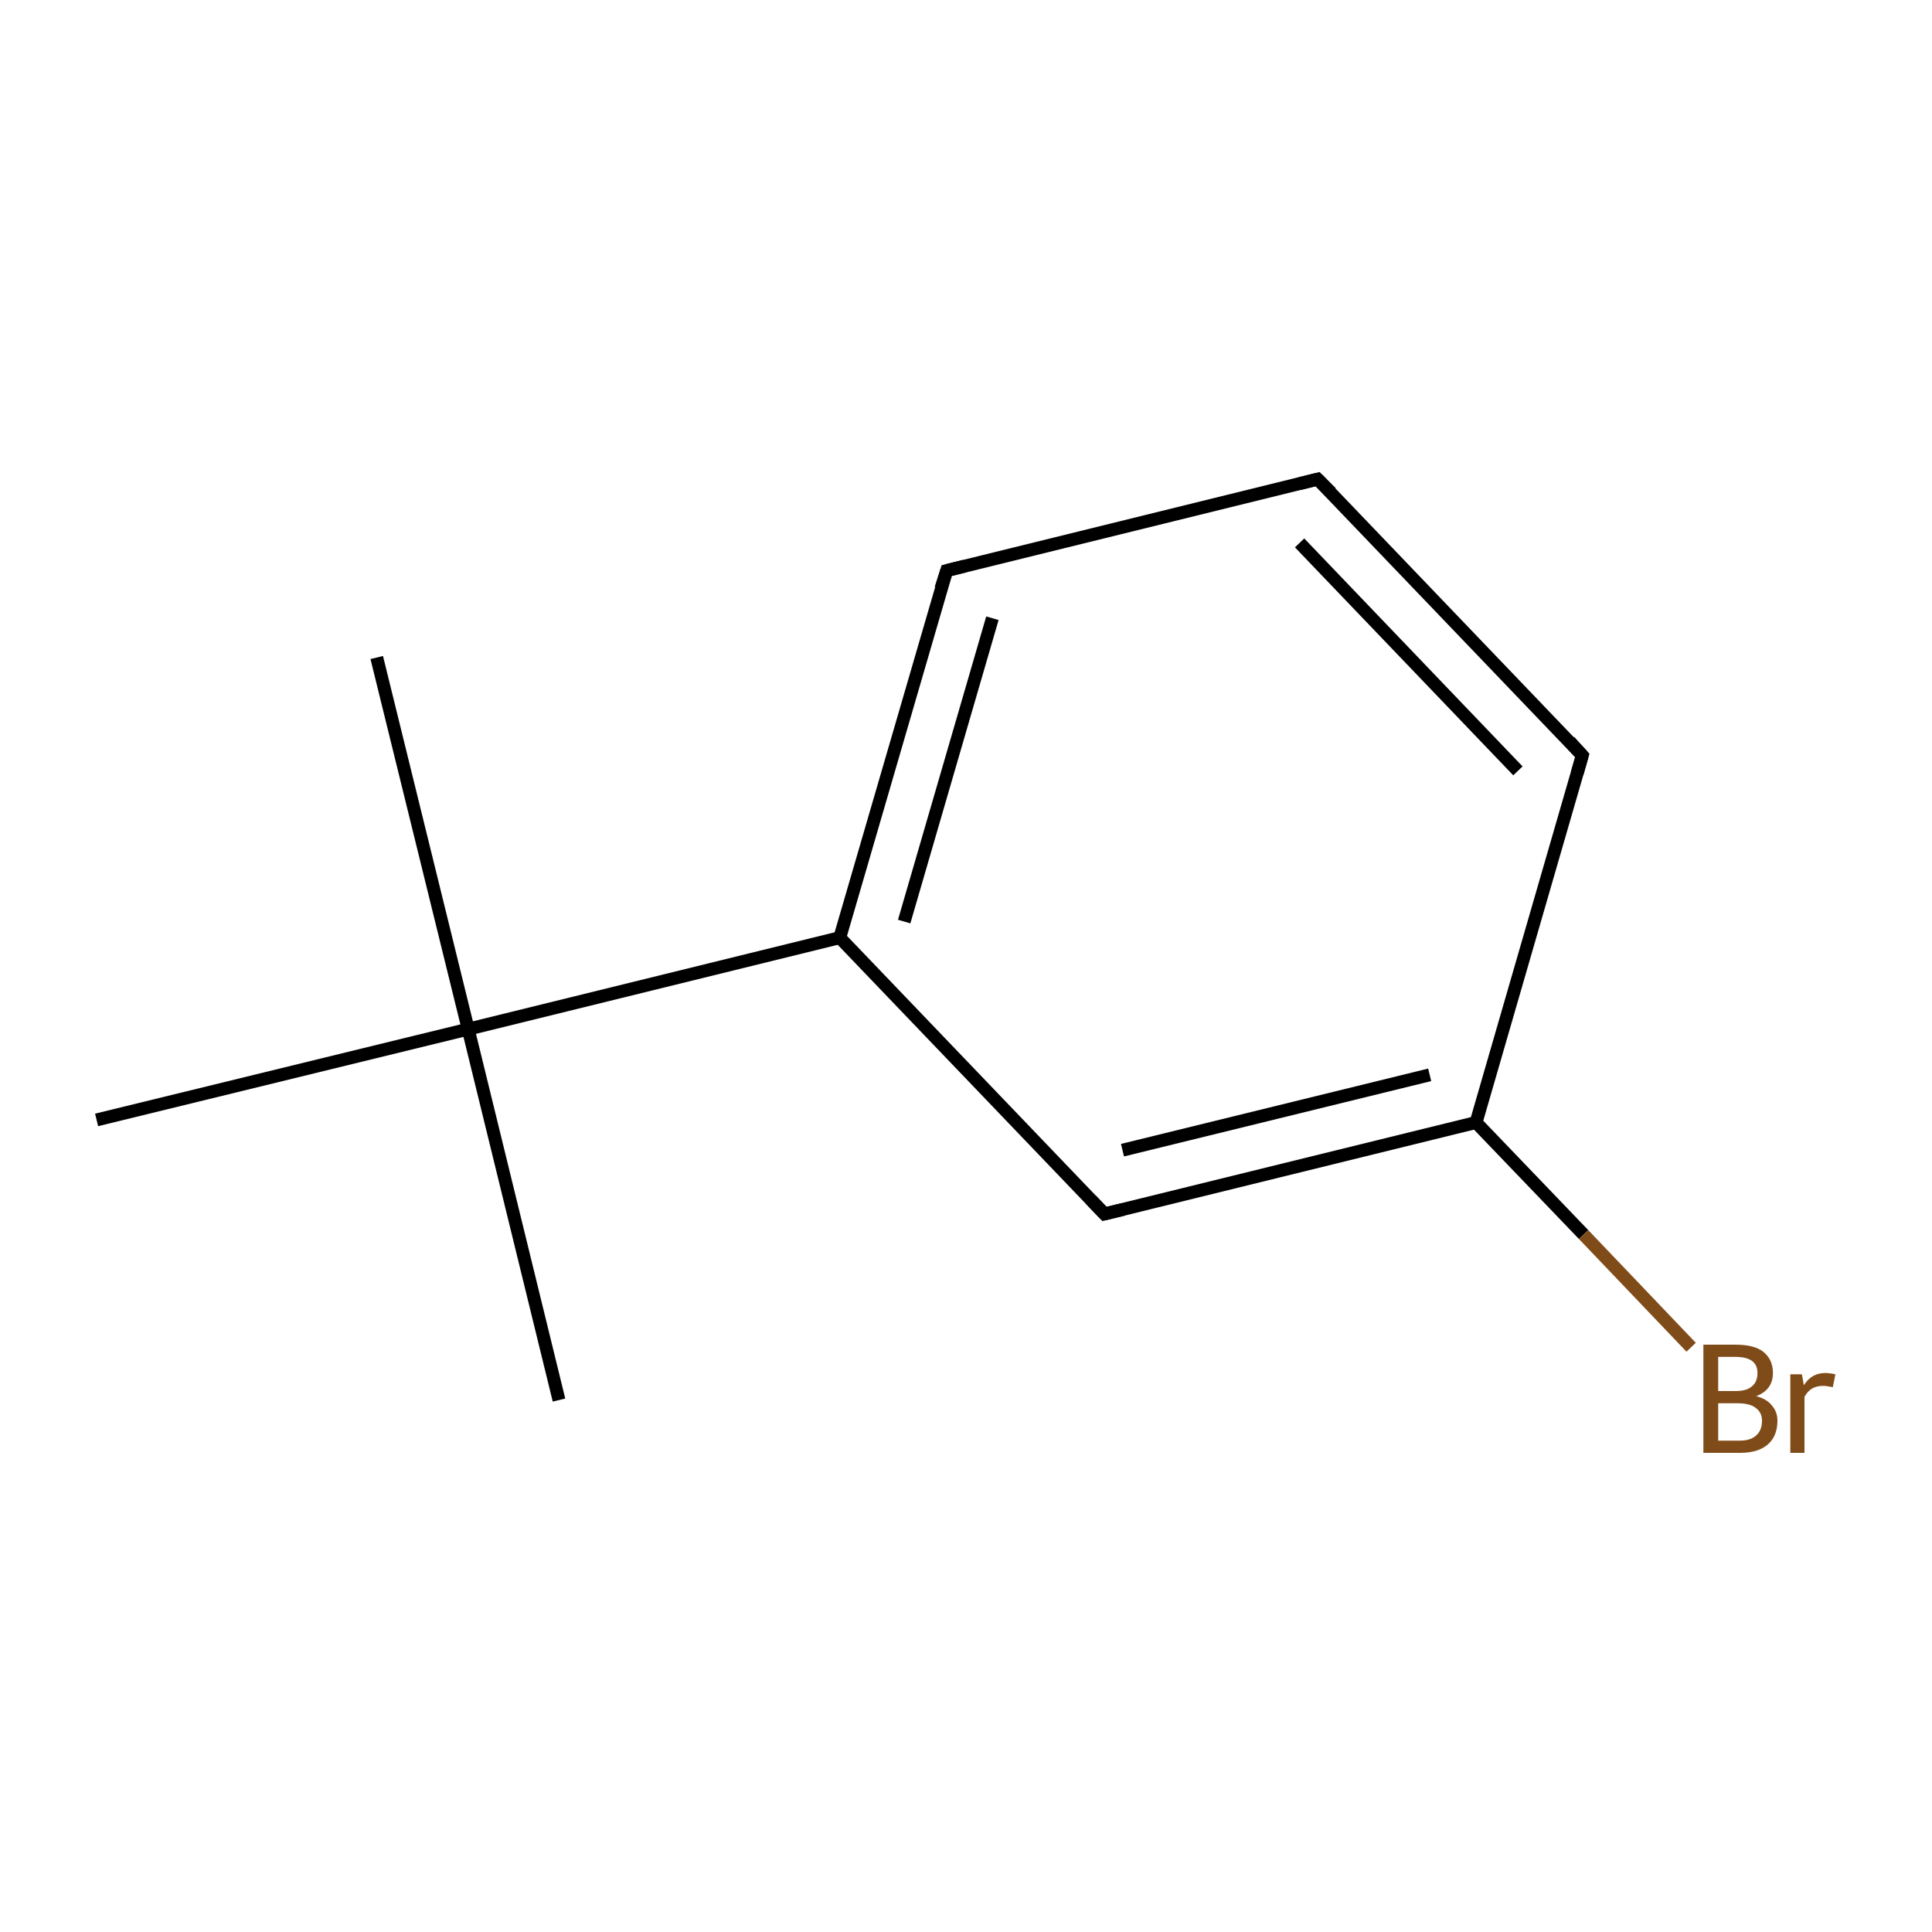 <?xml version='1.0' encoding='iso-8859-1'?>
<svg version='1.1' baseProfile='full'
              xmlns='http://www.w3.org/2000/svg'
                      xmlns:rdkit='http://www.rdkit.org/xml'
                      xmlns:xlink='http://www.w3.org/1999/xlink'
                  xml:space='preserve'
width='300px' height='300px' viewBox='0 0 300 300'>
<!-- END OF HEADER -->
<rect style='opacity:1.0;fill:#FFFFFF;stroke:none' width='300.0' height='300.0' x='0.0' y='0.0'> </rect>
<path class='bond-0 atom-0 atom-1' d='M 58.5,102.1 L 72.7,159.8' style='fill:none;fill-rule:evenodd;stroke:#000000;stroke-width:2.0px;stroke-linecap:butt;stroke-linejoin:miter;stroke-opacity:1' />
<path class='bond-1 atom-1 atom-2' d='M 72.7,159.8 L 86.8,217.4' style='fill:none;fill-rule:evenodd;stroke:#000000;stroke-width:2.0px;stroke-linecap:butt;stroke-linejoin:miter;stroke-opacity:1' />
<path class='bond-2 atom-1 atom-3' d='M 72.7,159.8 L 15.0,173.9' style='fill:none;fill-rule:evenodd;stroke:#000000;stroke-width:2.0px;stroke-linecap:butt;stroke-linejoin:miter;stroke-opacity:1' />
<path class='bond-3 atom-1 atom-4' d='M 72.7,159.8 L 130.4,145.6' style='fill:none;fill-rule:evenodd;stroke:#000000;stroke-width:2.0px;stroke-linecap:butt;stroke-linejoin:miter;stroke-opacity:1' />
<path class='bond-4 atom-4 atom-5' d='M 130.4,145.6 L 147.0,88.6' style='fill:none;fill-rule:evenodd;stroke:#000000;stroke-width:2.0px;stroke-linecap:butt;stroke-linejoin:miter;stroke-opacity:1' />
<path class='bond-4 atom-4 atom-5' d='M 140.4,143.1 L 154.1,96.0' style='fill:none;fill-rule:evenodd;stroke:#000000;stroke-width:2.0px;stroke-linecap:butt;stroke-linejoin:miter;stroke-opacity:1' />
<path class='bond-5 atom-5 atom-6' d='M 147.0,88.6 L 204.6,74.4' style='fill:none;fill-rule:evenodd;stroke:#000000;stroke-width:2.0px;stroke-linecap:butt;stroke-linejoin:miter;stroke-opacity:1' />
<path class='bond-6 atom-6 atom-7' d='M 204.6,74.4 L 245.7,117.3' style='fill:none;fill-rule:evenodd;stroke:#000000;stroke-width:2.0px;stroke-linecap:butt;stroke-linejoin:miter;stroke-opacity:1' />
<path class='bond-6 atom-6 atom-7' d='M 201.8,84.3 L 235.7,119.7' style='fill:none;fill-rule:evenodd;stroke:#000000;stroke-width:2.0px;stroke-linecap:butt;stroke-linejoin:miter;stroke-opacity:1' />
<path class='bond-7 atom-7 atom-8' d='M 245.7,117.3 L 229.2,174.3' style='fill:none;fill-rule:evenodd;stroke:#000000;stroke-width:2.0px;stroke-linecap:butt;stroke-linejoin:miter;stroke-opacity:1' />
<path class='bond-8 atom-8 atom-9' d='M 229.2,174.3 L 245.9,191.7' style='fill:none;fill-rule:evenodd;stroke:#000000;stroke-width:2.0px;stroke-linecap:butt;stroke-linejoin:miter;stroke-opacity:1' />
<path class='bond-8 atom-8 atom-9' d='M 245.9,191.7 L 262.6,209.2' style='fill:none;fill-rule:evenodd;stroke:#7F4C19;stroke-width:2.0px;stroke-linecap:butt;stroke-linejoin:miter;stroke-opacity:1' />
<path class='bond-9 atom-8 atom-10' d='M 229.2,174.3 L 171.5,188.5' style='fill:none;fill-rule:evenodd;stroke:#000000;stroke-width:2.0px;stroke-linecap:butt;stroke-linejoin:miter;stroke-opacity:1' />
<path class='bond-9 atom-8 atom-10' d='M 222.0,166.9 L 174.3,178.6' style='fill:none;fill-rule:evenodd;stroke:#000000;stroke-width:2.0px;stroke-linecap:butt;stroke-linejoin:miter;stroke-opacity:1' />
<path class='bond-10 atom-10 atom-4' d='M 171.5,188.5 L 130.4,145.6' style='fill:none;fill-rule:evenodd;stroke:#000000;stroke-width:2.0px;stroke-linecap:butt;stroke-linejoin:miter;stroke-opacity:1' />
<path d='M 146.1,91.4 L 147.0,88.6 L 149.8,87.9' style='fill:none;stroke:#000000;stroke-width:2.0px;stroke-linecap:butt;stroke-linejoin:miter;stroke-miterlimit:10;stroke-opacity:1;' />
<path d='M 201.8,75.1 L 204.6,74.4 L 206.7,76.5' style='fill:none;stroke:#000000;stroke-width:2.0px;stroke-linecap:butt;stroke-linejoin:miter;stroke-miterlimit:10;stroke-opacity:1;' />
<path d='M 243.7,115.1 L 245.7,117.3 L 244.9,120.1' style='fill:none;stroke:#000000;stroke-width:2.0px;stroke-linecap:butt;stroke-linejoin:miter;stroke-miterlimit:10;stroke-opacity:1;' />
<path d='M 174.4,187.8 L 171.5,188.5 L 169.4,186.3' style='fill:none;stroke:#000000;stroke-width:2.0px;stroke-linecap:butt;stroke-linejoin:miter;stroke-miterlimit:10;stroke-opacity:1;' />
<path class='atom-9' d='M 272.7 216.8
Q 274.3 217.2, 275.1 218.2
Q 276.0 219.2, 276.0 220.6
Q 276.0 223.0, 274.5 224.3
Q 273.0 225.6, 270.2 225.6
L 264.5 225.6
L 264.5 208.8
L 269.5 208.8
Q 272.4 208.8, 273.8 209.9
Q 275.3 211.1, 275.3 213.2
Q 275.3 215.8, 272.7 216.8
M 266.8 210.7
L 266.8 216.0
L 269.5 216.0
Q 271.2 216.0, 272.0 215.3
Q 272.9 214.6, 272.9 213.2
Q 272.9 210.7, 269.5 210.7
L 266.8 210.7
M 270.2 223.7
Q 271.8 223.7, 272.7 222.9
Q 273.6 222.1, 273.6 220.6
Q 273.6 219.3, 272.6 218.6
Q 271.7 217.9, 269.8 217.9
L 266.8 217.9
L 266.8 223.7
L 270.2 223.7
' fill='#7F4C19'/>
<path class='atom-9' d='M 279.8 213.4
L 280.1 215.1
Q 281.3 213.2, 283.4 213.2
Q 284.1 213.2, 285.0 213.4
L 284.6 215.4
Q 283.6 215.2, 283.1 215.2
Q 282.1 215.2, 281.4 215.6
Q 280.7 216.0, 280.2 216.9
L 280.2 225.6
L 278.0 225.6
L 278.0 213.4
L 279.8 213.4
' fill='#7F4C19'/>
</svg>
